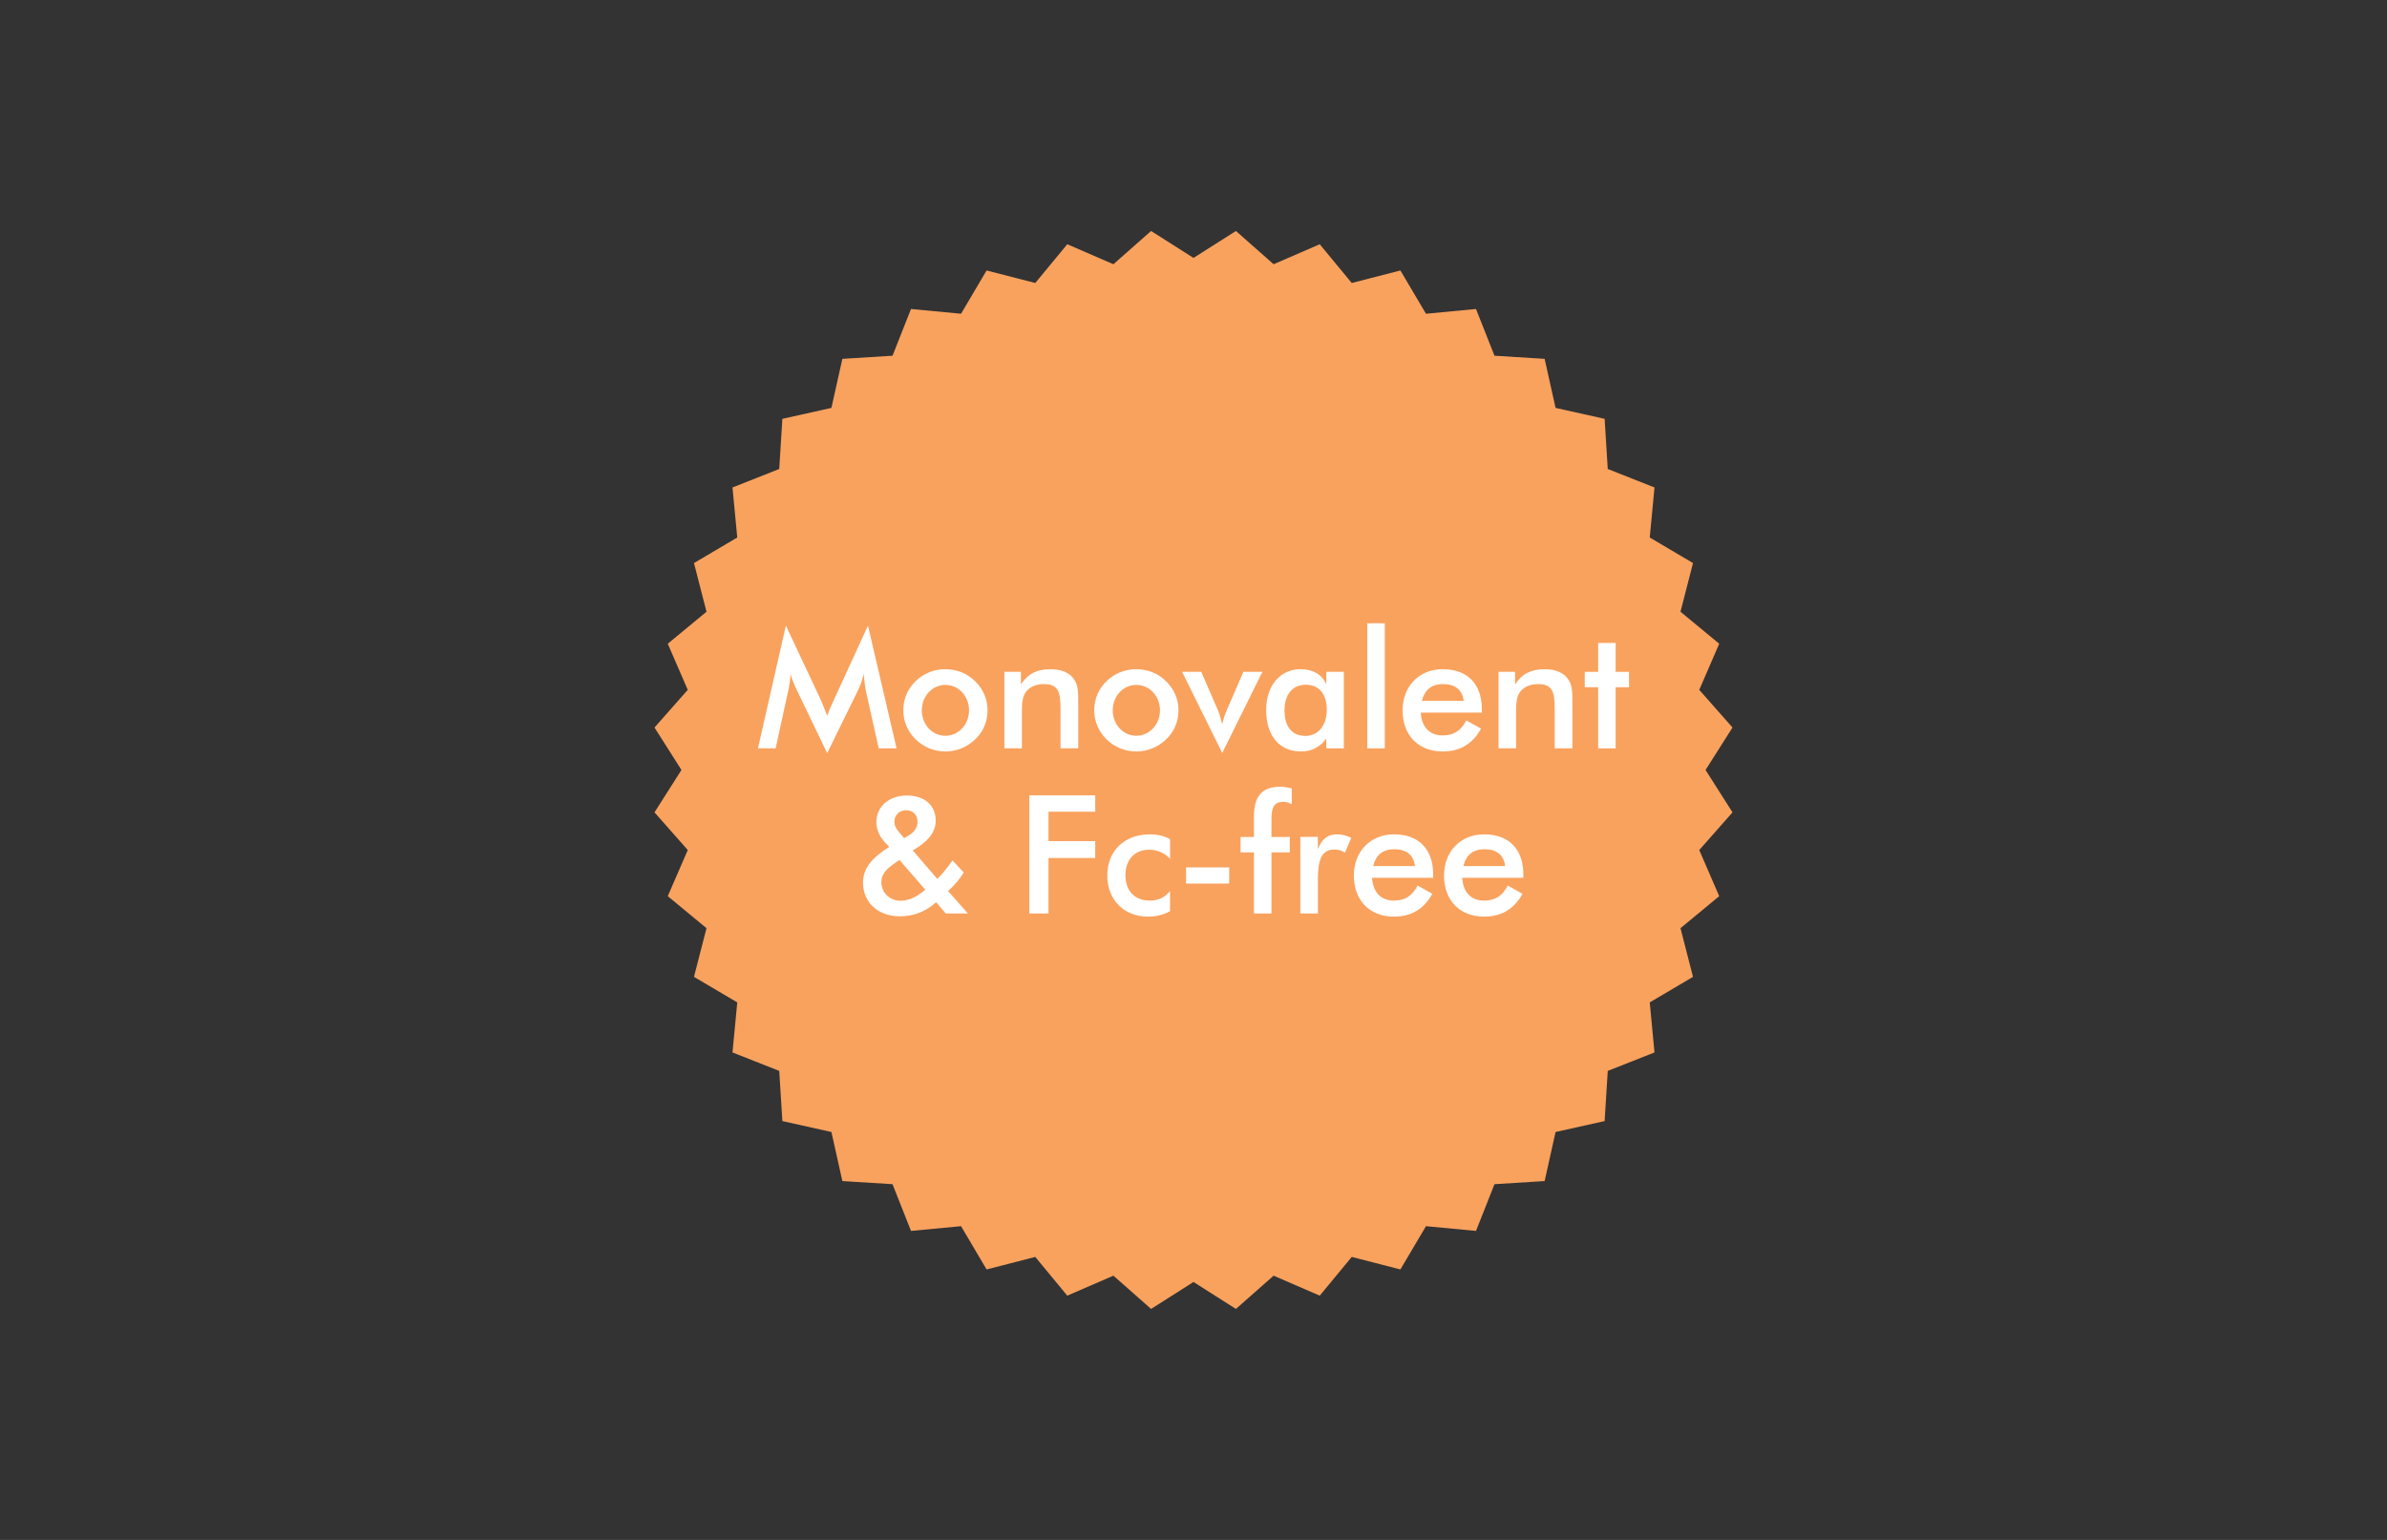 <?xml version="1.0" encoding="utf-8"?>
<!-- Generator: Adobe Illustrator 15.1.0, SVG Export Plug-In . SVG Version: 6.00 Build 0)  -->
<!DOCTYPE svg PUBLIC "-//W3C//DTD SVG 1.1//EN" "http://www.w3.org/Graphics/SVG/1.1/DTD/svg11.dtd">
<svg version="1.1" id="Layer_1" xmlns="http://www.w3.org/2000/svg" xmlns:xlink="http://www.w3.org/1999/xlink" x="0px" y="0px"
	 width="310px" height="200px" viewBox="0 0 310 200" enable-background="new 0 0 310 200" xml:space="preserve">
<rect x="0" y="0" width="310" height="200" fill="#333333" stroke="none"/>
<polygon fill="#F9A25E" points="160.51,30 155,33.5 149.491,30 144.598,34.318 138.607,31.723 134.45,36.755 128.129,35.129 
	124.811,40.749 118.312,40.131 115.912,46.2 109.398,46.607 107.977,52.978 101.607,54.397 101.2,60.911 95.13,63.312 95.748,69.81 
	90.128,73.13 91.754,79.45 86.723,83.607 89.319,89.597 85,94.49 88.5,100 85,105.509 89.319,110.402 86.723,116.392 91.754,120.55 
	90.128,126.871 95.748,130.19 95.13,136.688 101.2,139.088 101.607,145.602 107.977,147.021 109.398,153.394 115.912,153.8 
	118.312,159.869 124.811,159.253 128.129,164.872 134.45,163.246 138.607,168.276 144.598,165.681 149.491,170 155,166.5 
	160.51,170 165.403,165.681 171.393,168.276 175.551,163.246 181.87,164.872 185.191,159.253 191.688,159.869 194.088,153.8 
	200.602,153.394 202.021,147.021 208.393,145.602 208.799,139.088 214.869,136.688 214.252,130.19 219.871,126.871 218.245,120.55 
	223.275,116.392 220.682,110.402 225,105.509 221.5,100 225,94.49 220.682,89.597 223.275,83.607 218.245,79.45 219.871,73.13 
	214.252,69.81 214.869,63.312 208.799,60.911 208.393,54.397 202.021,52.978 200.602,46.607 194.088,46.2 191.688,40.131 
	185.191,40.749 181.87,35.129 175.551,36.755 171.393,31.723 165.403,34.318 "/>
<g>
	<g>
		<path fill="#FFFFFF" d="M112.146,87.516c-0.129,0.729-0.365,1.416-0.709,2.124l-4.012,8.174l-4.012-8.346
			c-0.3-0.622-0.558-1.266-0.75-1.952c-0.021,0.729-0.129,1.438-0.279,2.124l-1.652,7.552h-2.295l3.625-15.94l4.527,9.633
			c0.129,0.279,0.407,0.966,0.836,2.081c0.301-0.858,0.645-1.545,0.88-2.081l4.42-9.633l3.712,15.94h-2.317l-1.695-7.573
			C112.36,89.339,112.296,88.652,112.146,87.516z"/>
		<path fill="#FFFFFF" d="M118.921,88.46c1.029-1.009,2.402-1.545,3.84-1.545c1.48,0,2.832,0.536,3.883,1.566
			c1.03,1.008,1.609,2.316,1.609,3.754c0,1.48-0.558,2.789-1.588,3.776c-1.072,1.029-2.424,1.587-3.904,1.587
			c-1.438,0-2.811-0.558-3.84-1.565c-1.051-1.03-1.609-2.339-1.609-3.798C117.312,90.798,117.87,89.468,118.921,88.46z
			 M122.782,88.953c-1.694,0-3.067,1.438-3.067,3.304s1.373,3.304,3.067,3.304c1.674,0,3.068-1.438,3.068-3.304
			S124.478,88.953,122.782,88.953z"/>
		<path fill="#FFFFFF" d="M130.439,87.258h2.146v1.631c0.923-1.395,2.103-1.974,3.84-1.974c1.48,0,2.532,0.472,3.111,1.395
			c0.493,0.751,0.493,1.652,0.493,2.854v6.028h-2.296v-5.106c0-2.209-0.278-3.239-2.166-3.239c-1.072,0-1.932,0.408-2.403,1.116
			c-0.407,0.601-0.45,1.458-0.45,2.703v4.526h-2.274V87.258z"/>
		<path fill="#FFFFFF" d="M143.718,88.46c1.029-1.009,2.402-1.545,3.84-1.545c1.48,0,2.832,0.536,3.883,1.566
			c1.029,1.008,1.609,2.316,1.609,3.754c0,1.48-0.559,2.789-1.588,3.776c-1.072,1.029-2.424,1.587-3.904,1.587
			c-1.438,0-2.811-0.558-3.84-1.565c-1.052-1.03-1.609-2.339-1.609-3.798C142.108,90.798,142.666,89.468,143.718,88.46z
			 M147.579,88.953c-1.695,0-3.068,1.438-3.068,3.304s1.373,3.304,3.068,3.304c1.674,0,3.068-1.438,3.068-3.304
			S149.274,88.953,147.579,88.953z"/>
		<path fill="#FFFFFF" d="M153.519,87.258h2.489l2.167,4.999c0.129,0.279,0.322,0.88,0.558,1.803
			c0.129-0.602,0.321-1.202,0.579-1.803l2.167-4.999h2.468l-5.214,10.534L153.519,87.258z"/>
		<path fill="#FFFFFF" d="M172.247,97.191v-1.287c-0.816,1.137-1.889,1.694-3.283,1.694c-2.768,0-4.526-1.995-4.526-5.385
			c0-3.196,1.845-5.299,4.462-5.299c1.631,0,2.811,0.708,3.348,1.974v-1.631h2.273v9.934H172.247z M169.587,88.932
			c-1.717,0-2.768,1.244-2.768,3.347c0,2.124,1.008,3.304,2.725,3.304c1.565,0,2.768-1.287,2.768-3.39
			C172.312,90.111,171.281,88.932,169.587,88.932z"/>
		<path fill="#FFFFFF" d="M177.564,80.951h2.274v16.24h-2.274V80.951z"/>
		<path fill="#FFFFFF" d="M184.515,92.558c0.107,1.866,1.158,2.96,2.811,2.96c1.459,0,2.381-0.579,3.11-1.952l1.909,1.073
			c-1.115,1.995-2.746,2.96-4.977,2.96c-3.176,0-5.213-2.103-5.213-5.342c0-3.089,2.123-5.342,5.213-5.342
			c3.196,0,5.084,1.909,5.084,5.213v0.43H184.515z M187.411,88.846c-1.48,0-2.382,0.708-2.746,2.188h5.428
			C189.921,89.597,188.978,88.846,187.411,88.846z"/>
		<path fill="#FFFFFF" d="M194.616,87.258h2.146v1.631c0.922-1.395,2.102-1.974,3.84-1.974c1.48,0,2.531,0.472,3.111,1.395
			c0.493,0.751,0.493,1.652,0.493,2.854v6.028h-2.296v-5.106c0-2.209-0.279-3.239-2.167-3.239c-1.072,0-1.931,0.408-2.402,1.116
			c-0.407,0.601-0.45,1.458-0.45,2.703v4.526h-2.275V87.258z"/>
		<path fill="#FFFFFF" d="M207.552,89.254h-1.738v-1.996h1.738v-3.754h2.273v3.754h1.738v1.996h-1.738v7.938h-2.273V89.254z"/>
	</g>
	<g>
		<path fill="#FFFFFF" d="M121.582,117.183c-1.437,1.244-2.917,1.823-4.741,1.823c-2.875,0-4.763-1.866-4.763-4.376
			c0-1.824,1.138-3.218,3.411-4.634l-0.622-0.665c-0.687-0.751-1.052-1.652-1.052-2.554c0-1.974,1.588-3.454,3.948-3.454
			s3.755,1.309,3.755,3.24c0,1.565-0.987,2.725-2.982,3.883l3.196,3.712c0.687-0.687,1.33-1.502,1.974-2.403l1.459,1.566
			c-0.579,0.922-1.266,1.716-2.038,2.402l2.574,2.918h-2.874L121.582,117.183z M116.819,111.69l-0.387,0.258
			c-1.244,0.837-1.973,1.523-1.973,2.617c0,1.33,1.051,2.424,2.488,2.424c1.029,0,2.103-0.472,3.219-1.438L116.819,111.69z
			 M117.978,108.537c0.795-0.473,1.181-1.073,1.181-1.824c0-0.879-0.601-1.479-1.438-1.479c-0.944,0-1.566,0.622-1.566,1.501
			c0,0.43,0.172,0.837,0.493,1.202l0.773,0.922L117.978,108.537z"/>
		<path fill="#FFFFFF" d="M133.679,103.302h8.56v2.124h-6.071v3.819h6.071v2.188h-6.071v7.209h-2.488V103.302z"/>
		<path fill="#FFFFFF" d="M149.229,110.36c-1.845,0-3.067,1.287-3.067,3.282c0,2.081,1.201,3.325,3.175,3.325
			c1.094,0,1.953-0.407,2.617-1.244v2.617c-0.836,0.473-1.78,0.708-2.875,0.708c-3.11,0-5.277-2.188-5.277-5.342
			c0-3.196,2.231-5.342,5.514-5.342c1.009,0,1.867,0.193,2.639,0.622v2.553C151.269,110.789,150.324,110.36,149.229,110.36z"/>
		<path fill="#FFFFFF" d="M159.634,112.656v2.103h-5.6v-2.103H159.634z"/>
		<path fill="#FFFFFF" d="M162.85,110.704h-1.737v-1.996h1.737v-2.66c0-2.617,1.052-3.861,3.368-3.861
			c0.473,0,0.987,0.064,1.545,0.215v2.06c-0.365-0.215-0.729-0.322-1.115-0.322c-1.137,0-1.523,0.687-1.523,2.21v2.359h2.381v1.996
			h-2.381v7.938h-2.274V110.704z"/>
		<path fill="#FFFFFF" d="M173.618,108.365c0.645,0,1.266,0.15,1.867,0.45l-0.815,1.932c-0.429-0.301-0.88-0.408-1.395-0.408
			c-1.609,0-2.124,1.266-2.124,3.947v4.355h-2.274v-9.955h2.274v1.609C171.645,108.987,172.417,108.365,173.618,108.365z"/>
		<path fill="#FFFFFF" d="M178.187,114.008c0.107,1.866,1.158,2.96,2.811,2.96c1.459,0,2.382-0.579,3.111-1.952l1.909,1.073
			c-1.116,1.995-2.746,2.96-4.978,2.96c-3.175,0-5.213-2.103-5.213-5.342c0-3.089,2.123-5.342,5.213-5.342
			c3.197,0,5.085,1.909,5.085,5.213v0.43H178.187z M181.083,110.296c-1.48,0-2.381,0.708-2.746,2.188h5.428
			C183.593,111.047,182.649,110.296,181.083,110.296z"/>
		<path fill="#FFFFFF" d="M189.898,114.008c0.106,1.866,1.158,2.96,2.811,2.96c1.458,0,2.382-0.579,3.11-1.952l1.91,1.073
			c-1.116,1.995-2.746,2.96-4.979,2.96c-3.174,0-5.213-2.103-5.213-5.342c0-3.089,2.124-5.342,5.213-5.342
			c3.197,0,5.086,1.909,5.086,5.213v0.43H189.898z M192.794,110.296c-1.479,0-2.381,0.708-2.746,2.188h5.428
			C195.305,111.047,194.36,110.296,192.794,110.296z"/>
	</g>
</g>
</svg>
